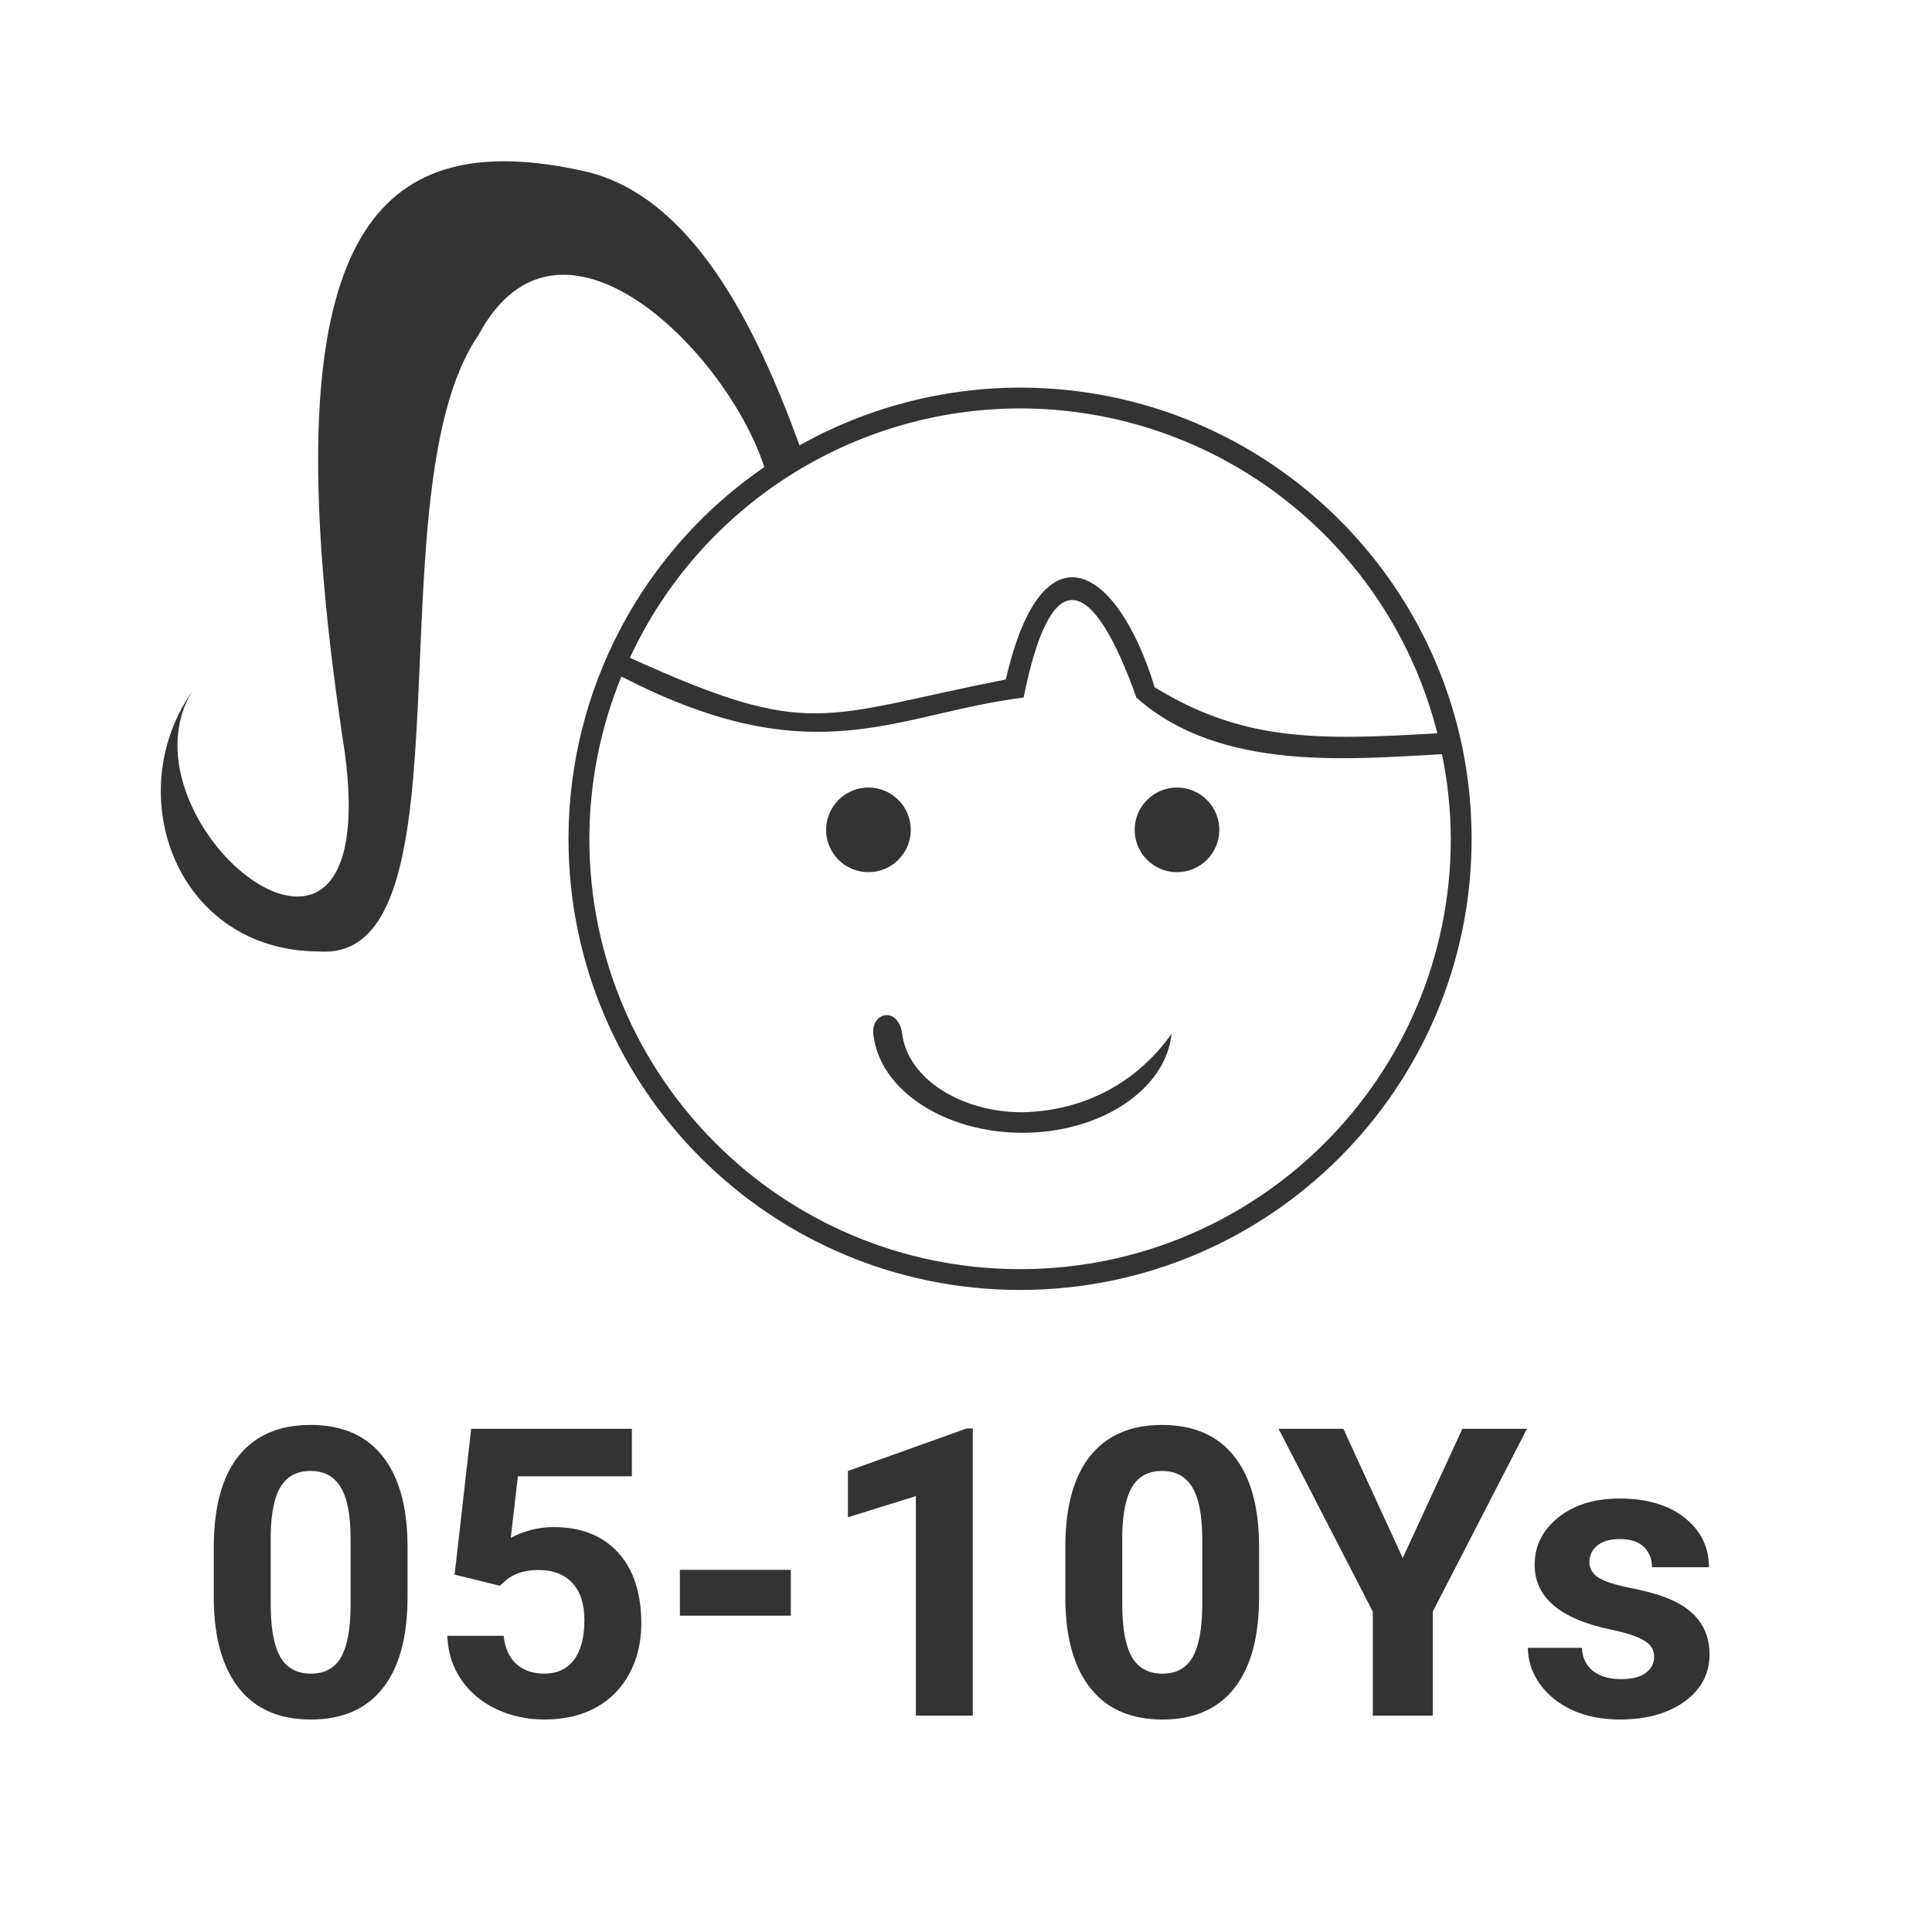 <svg xmlns="http://www.w3.org/2000/svg" xmlns:osb="http://www.openswatchbook.org/uri/2009/osb" id="svg8" width="48" height="48" version="1.1" viewBox="0 0 12.7 12.7"><title id="title4753">UIO-icon</title><path id="text4858" fill="#333" stroke-width="1" d="m12.637 4.002c-4.23-0.088-5.749 3.821-4.084 14.668 0.977 7.273-5.77 1.702-3.783-1.522-1.792 2.547-0.401 6.45 3.154 6.454 3.908 0.272 1.286-11.432 3.943-15.288 2.018-3.772 6.171 0.428 7.092 3.272-3.04 2.087-4.857 5.535-4.857 9.221-0.001 6.181 5.014 11.191 11.201 11.191 6.186 0 11.201-5.01 11.201-11.191s-5.015-11.192-11.201-11.192c-1.916 0.002-3.8 0.495-5.471 1.432-1.106-3.045-2.666-6.106-5.217-6.772-0.713-0.167-1.374-0.261-1.978-0.273zm12.666 6.129c4.889 0.003 9.153 3.322 10.351 8.058-2.988 0.18-4.827 0.201-7.013-1.142-0.914-3.008-2.787-4.138-3.69-0.193-4.592 0.909-4.812 1.505-9.273-0.514-0.009-0.004-0.015-0.008-0.024-0.012-0.01-0.005-0.02-0.008-0.029-0.012 1.748-3.766 5.522-6.179 9.678-6.185zm1.267 4.754c0.548-0.036 1.122 1.019 1.619 2.418 2.081 1.86 5.347 1.519 7.581 1.406 0.142 0.69 0.215 1.393 0.218 2.098 0.001 5.896-4.784 10.676-10.685 10.675-5.901 0-10.684-4.78-10.684-10.675 0.002-1.38 0.272-2.747 0.795-4.024l0.051 0.024c4.763 2.442 6.745 0.896 9.926 0.496 0.344-1.702 0.753-2.39 1.179-2.418zm-5.029 4.65c-0.579 0.001-1.048 0.47-1.049 1.049 0 0.58 0.469 1.05 1.049 1.051 0.581 0 1.051-0.47 1.051-1.051-0.001-0.58-0.471-1.049-1.051-1.049zm7.654 0c-0.579 0.001-1.048 0.47-1.049 1.049 0 0.58 0.47 1.05 1.049 1.051 0.581 0 1.052-0.47 1.051-1.051 0-0.58-0.471-1.049-1.051-1.049zm-7.226 5.647c-0.173 0.015-0.33 0.185-0.307 0.461 0.142 1.384 1.756 2.455 3.699 2.457 1.945-0.001 3.559-1.072 3.701-2.457-0.819 1.157-2.1 1.914-3.701 1.947-1.549-0.001-2.842-0.846-2.982-1.947-0.047-0.339-0.237-0.477-0.41-0.461zm-14.268 10.164c-0.775 0-1.37 0.257-1.783 0.771-0.41 0.515-0.615 1.269-0.615 2.262v1.309c0.01 0.954 0.221 1.687 0.631 2.199 0.41 0.511 1.002 0.767 1.777 0.767 0.785 0 1.382-0.262 1.789-0.783s0.609-1.272 0.609-2.256v-1.308c-0.009-0.955-0.218-1.688-0.628-2.196-0.41-0.511-1.004-0.765-1.779-0.765zm21.123 0c-0.775 0-1.369 0.257-1.783 0.771-0.41 0.515-0.615 1.269-0.615 2.262v1.309c0.01 0.954 0.22 1.687 0.631 2.199 0.41 0.511 1.002 0.767 1.777 0.767 0.785 0 1.382-0.262 1.789-0.783s0.609-1.272 0.609-2.256v-1.308c-0.009-0.955-0.218-1.688-0.628-2.196-0.411-0.511-1.005-0.765-1.78-0.765zm-4.845 0.088l-2.946 1.054v1.149l1.686-0.524v5.444h1.412v-7.123h-0.152zm-12.291 0.009l-0.411 3.616 1.123 0.277 0.137-0.127c0.209-0.176 0.481-0.264 0.817-0.264 0.364 0 0.647 0.108 0.845 0.323 0.199 0.215 0.297 0.523 0.297 0.927 0 0.42-0.085 0.748-0.258 0.979-0.172 0.228-0.419 0.342-0.738 0.342-0.287 0-0.52-0.082-0.699-0.245-0.176-0.166-0.278-0.397-0.307-0.693h-1.398c0.013 0.404 0.126 0.762 0.338 1.078 0.215 0.316 0.507 0.563 0.875 0.739 0.368 0.172 0.767 0.259 1.197 0.259 0.492 0 0.918-0.1 1.279-0.299 0.362-0.201 0.638-0.484 0.83-0.845 0.196-0.365 0.293-0.777 0.293-1.237 0-0.755-0.192-1.341-0.576-1.761s-0.914-0.631-1.592-0.631c-0.378 0-0.735 0.088-1.07 0.267l0.176-1.527h2.828v-1.178h-3.986zm20.029 0l2.336 4.534v2.58h1.488v-2.58l2.336-4.534h-1.602l-1.48 3.205-1.471-3.205h-1.607zm-24.016 1.045c0.342 0 0.592 0.136 0.752 0.407 0.163 0.267 0.244 0.693 0.244 1.283v1.691c-0.006 0.557-0.085 0.97-0.238 1.24-0.153 0.271-0.403 0.407-0.748 0.407-0.348 0-0.602-0.14-0.762-0.42-0.156-0.284-0.234-0.716-0.234-1.295v-1.731c0.01-0.544 0.092-0.941 0.248-1.195 0.16-0.257 0.406-0.387 0.738-0.387zm21.123 0c0.342 0 0.593 0.136 0.752 0.407 0.163 0.267 0.246 0.693 0.246 1.283v1.691c-0.006 0.557-0.087 0.97-0.24 1.24-0.153 0.271-0.403 0.407-0.748 0.407-0.348 0-0.602-0.14-0.762-0.42-0.156-0.284-0.234-0.716-0.234-1.295v-1.731c0.01-0.544 0.094-0.941 0.25-1.195 0.159-0.257 0.404-0.387 0.736-0.387zm11.354 0.684c-0.629 0-1.139 0.159-1.53 0.474-0.387 0.313-0.58 0.703-0.58 1.172 0 0.805 0.628 1.34 1.885 1.604 0.378 0.078 0.651 0.166 0.82 0.267 0.173 0.098 0.26 0.234 0.26 0.407 0 0.166-0.071 0.3-0.211 0.404-0.137 0.101-0.339 0.152-0.609 0.152-0.29 0-0.523-0.067-0.695-0.201-0.173-0.133-0.265-0.325-0.278-0.576h-1.34c0 0.319 0.1 0.618 0.295 0.895 0.196 0.273 0.463 0.49 0.805 0.65 0.345 0.156 0.741 0.234 1.184 0.234 0.654 0 1.188-0.149 1.601-0.445 0.414-0.3 0.621-0.69 0.621-1.172 0-0.674-0.373-1.148-1.119-1.422-0.241-0.088-0.537-0.166-0.889-0.234-0.351-0.072-0.604-0.156-0.753-0.25-0.147-0.098-0.219-0.225-0.219-0.381 0-0.166 0.065-0.303 0.195-0.41 0.13-0.108 0.315-0.162 0.553-0.162 0.277 0 0.479 0.067 0.609 0.201 0.13 0.13 0.196 0.296 0.196 0.498h1.412c0-0.505-0.202-0.915-0.606-1.231-0.4-0.315-0.936-0.474-1.607-0.474zm-23.313 1.769v1.137h2.752v-1.137h-2.752z" transform="scale(.265)"/></svg>